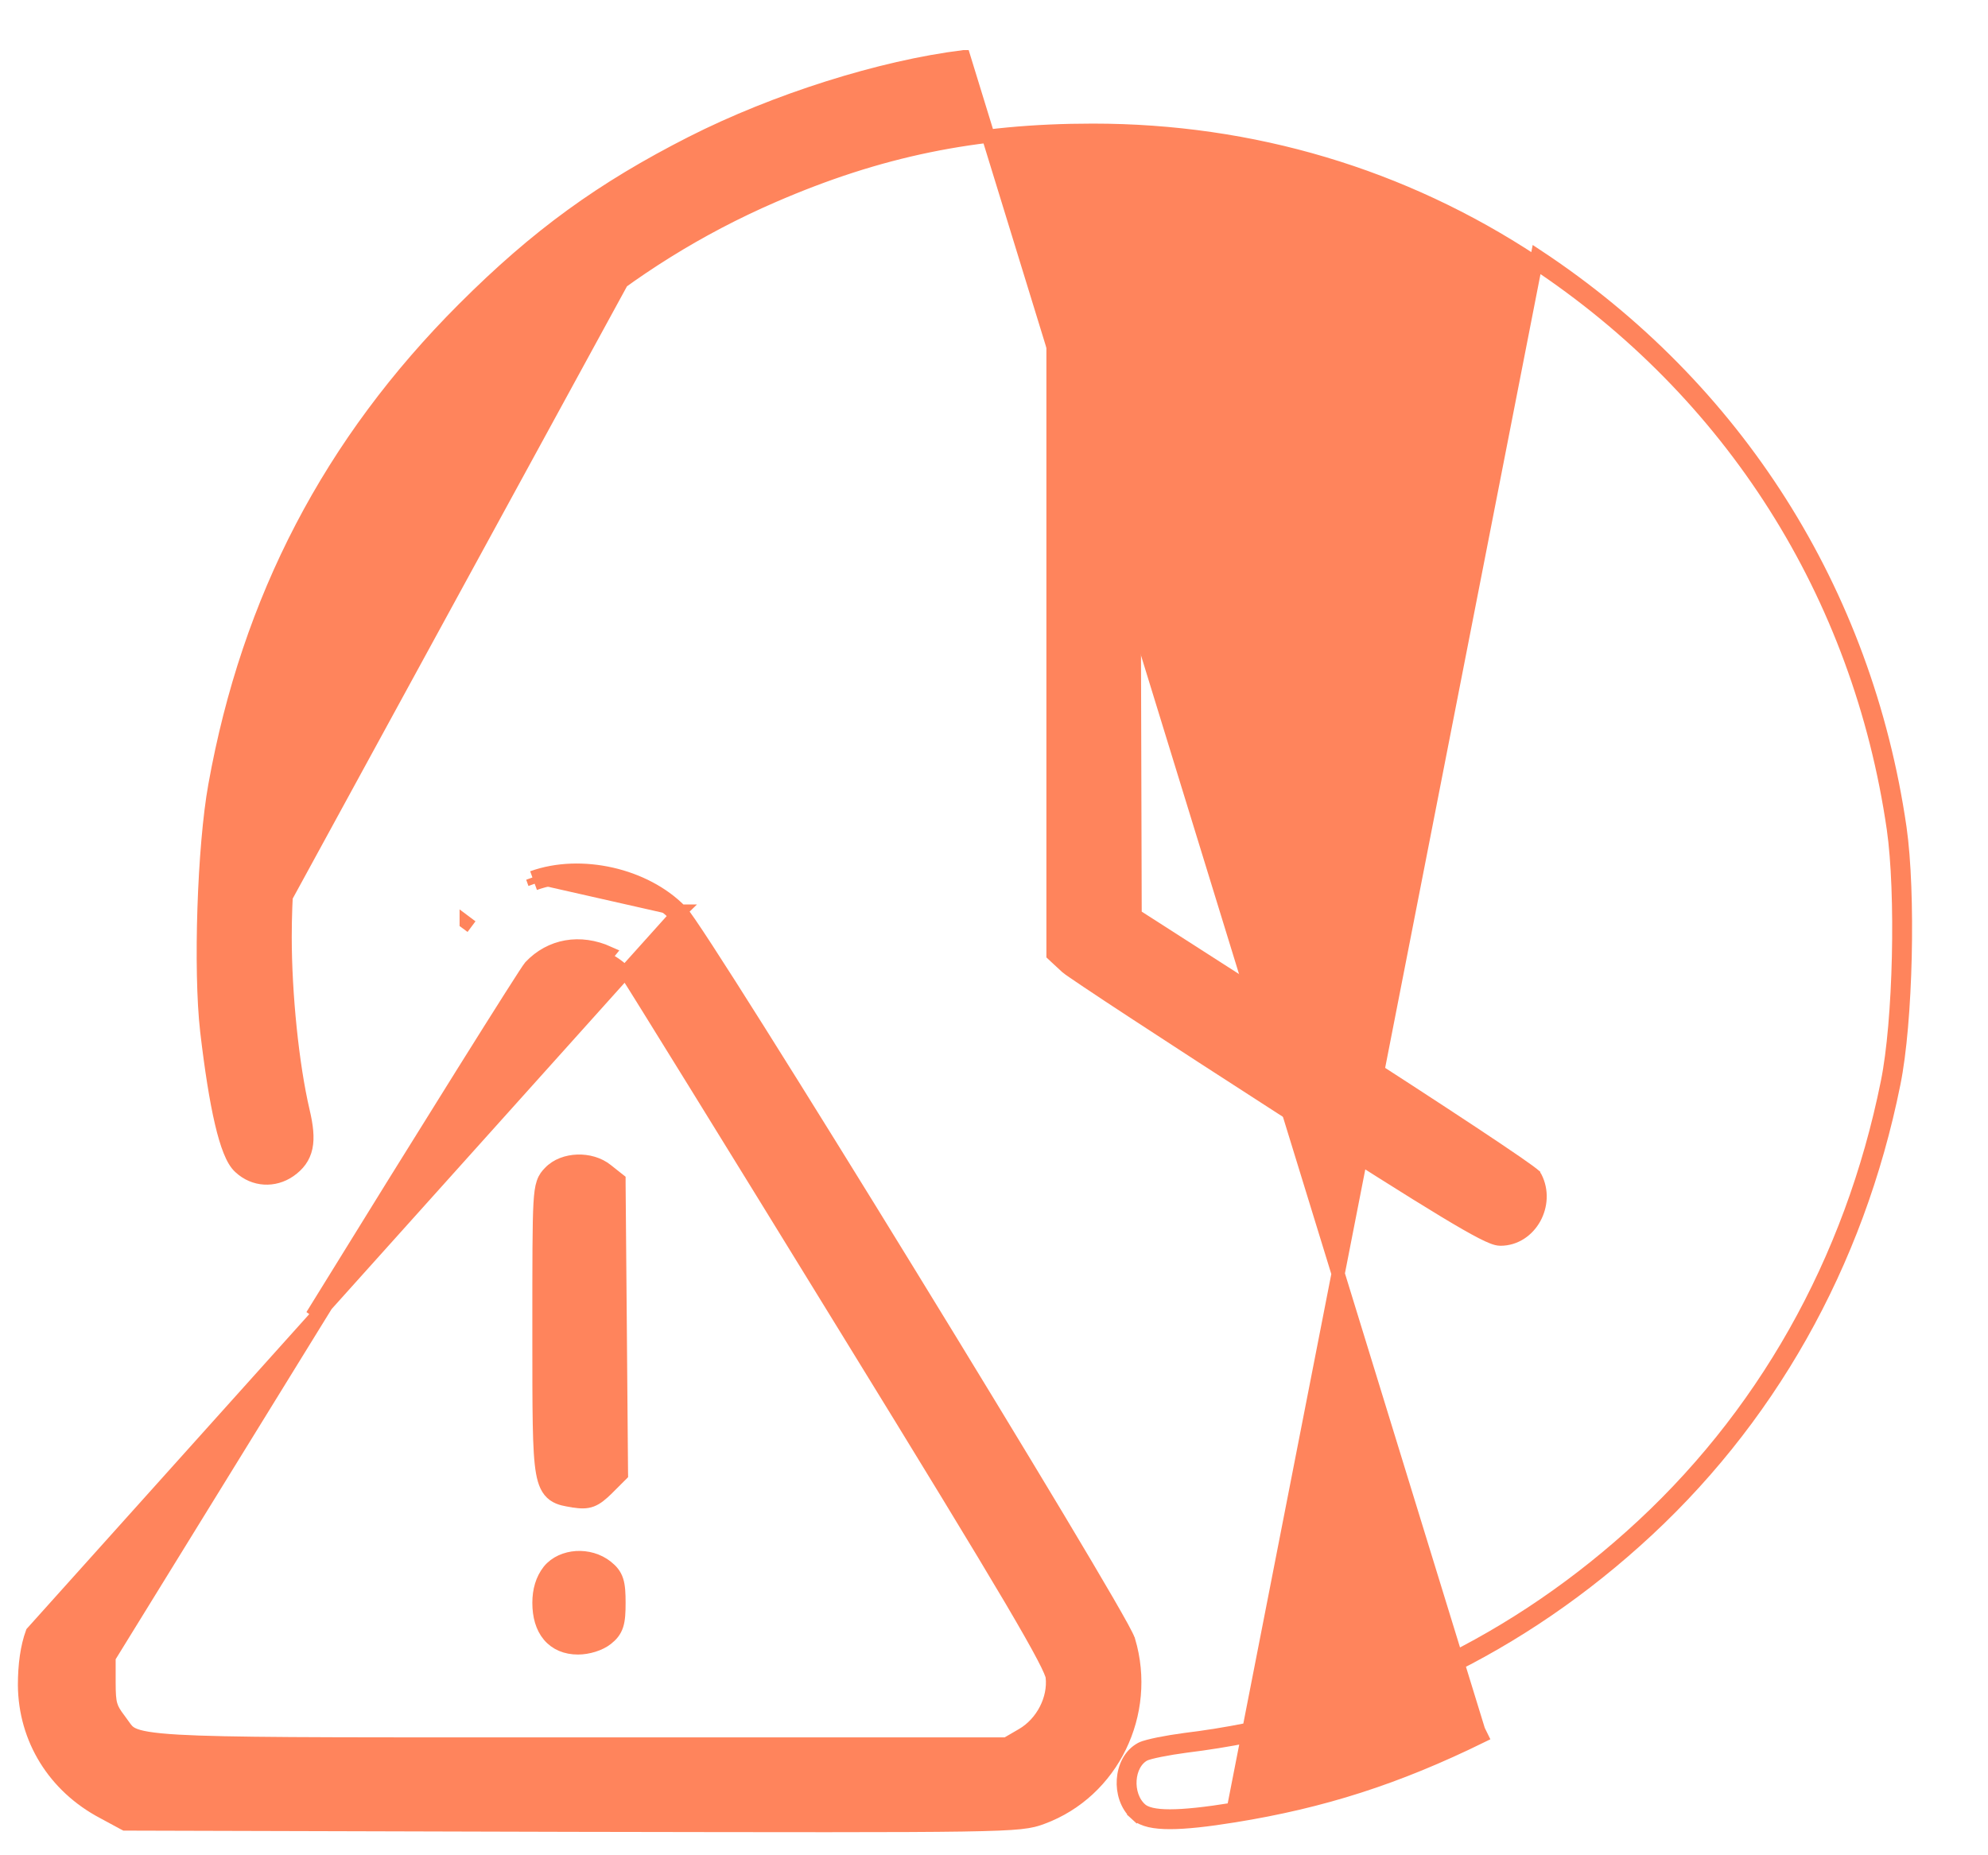 <svg width="45" height="42" viewBox="0 0 45 42" fill="none" xmlns="http://www.w3.org/2000/svg">
<path d="M25.819 40.958L25.719 41.07C25.497 40.871 25.41 40.565 25.429 40.289C25.447 40.014 25.573 39.727 25.831 39.589L25.831 39.589L25.834 39.587C25.877 39.566 25.936 39.547 25.999 39.531C26.064 39.514 26.143 39.496 26.23 39.478C26.404 39.443 26.616 39.408 26.825 39.38L26.827 39.38C30.616 38.916 34.042 37.354 36.915 34.781L36.915 34.781C39.895 32.119 41.904 28.566 42.722 24.501L42.722 24.501C42.862 23.817 42.949 22.749 42.974 21.663C42.999 20.578 42.962 19.488 42.858 18.762C42.086 13.444 39.187 8.874 34.715 5.92C31.753 3.966 28.346 2.948 24.738 2.948C22.082 2.948 19.904 3.393 17.495 4.439L17.495 4.439C10.806 7.338 6.454 13.945 6.454 21.214C6.454 22.506 6.618 24.116 6.862 25.156C6.941 25.49 6.971 25.756 6.925 25.975C6.876 26.206 6.748 26.369 6.555 26.504L6.554 26.505C6.206 26.744 5.753 26.724 5.434 26.429C5.34 26.347 5.265 26.211 5.201 26.05C5.134 25.884 5.071 25.67 5.011 25.413C4.891 24.9 4.781 24.202 4.68 23.339L4.68 23.338C4.522 21.959 4.614 19.159 4.864 17.779C5.621 13.562 7.468 10.016 10.495 6.989C12.164 5.32 13.624 4.266 15.654 3.233L15.654 3.233C17.546 2.273 19.936 1.516 21.815 1.284L21.816 1.284L33.469 39.172L33.535 39.306C33.535 39.306 33.535 39.306 33.535 39.306C31.617 40.247 29.944 40.783 27.941 41.106V41.106C27.316 41.207 26.837 41.259 26.483 41.259C26.306 41.259 26.155 41.246 26.031 41.218C25.907 41.189 25.798 41.143 25.718 41.069L25.819 40.958ZM25.819 40.958C26.039 41.16 26.671 41.16 27.917 40.958L34.798 5.794C39.305 8.772 42.228 13.381 43.007 18.74C43.218 20.215 43.153 23.138 42.869 24.531C42.045 28.626 40.02 32.209 37.015 34.893C34.12 37.486 30.666 39.062 26.845 39.529C26.433 39.584 26.011 39.666 25.901 39.721C25.507 39.932 25.462 40.638 25.819 40.958ZM4.829 23.321C4.673 21.956 4.765 19.171 5.012 17.806C5.763 13.619 7.596 10.101 10.601 7.095C12.259 5.437 13.707 4.393 15.722 3.366L4.829 23.321ZM4.829 23.321C5.03 25.044 5.268 26.088 5.534 26.317L4.829 23.321Z" fill="#FF845C" stroke="#FF845C" stroke-width="0.3"/>
<path d="M23.836 7.095V7.031L23.882 6.987L24.11 6.769C24.277 6.597 24.486 6.506 24.707 6.505C24.927 6.503 25.146 6.591 25.338 6.751L25.339 6.752L25.596 6.972L25.648 7.017L25.648 7.086L25.675 13.948L25.675 13.948L25.694 20.72L30.123 23.561C31.361 24.354 32.495 25.092 33.326 25.642C33.742 25.918 34.082 26.146 34.321 26.311C34.441 26.394 34.536 26.461 34.604 26.511C34.637 26.535 34.666 26.557 34.687 26.574C34.697 26.583 34.707 26.592 34.717 26.6L34.717 26.601C34.723 26.606 34.741 26.623 34.755 26.648L34.755 26.648L34.757 26.651C34.915 26.958 34.883 27.307 34.734 27.576C34.584 27.846 34.308 28.052 33.964 28.052C33.907 28.052 33.843 28.033 33.783 28.009C33.718 27.984 33.638 27.947 33.541 27.897C33.346 27.797 33.073 27.641 32.699 27.415C31.949 26.962 30.781 26.224 28.999 25.078L28.999 25.078C27.739 24.267 26.564 23.504 25.686 22.929C25.247 22.642 24.883 22.401 24.619 22.224C24.487 22.136 24.38 22.064 24.302 22.009C24.227 21.958 24.169 21.917 24.145 21.895L24.145 21.895L24.141 21.892L23.884 21.654L23.836 21.609V21.544V14.324V7.095Z" fill="#FF845C" stroke="#FF845C" stroke-width="0.3"/>
<path d="M15.407 20.625C15.45 20.668 15.524 20.77 15.617 20.906C15.714 21.048 15.842 21.241 15.995 21.476C16.301 21.947 16.712 22.591 17.19 23.352C18.148 24.874 19.38 26.861 20.601 28.851C21.823 30.841 23.034 32.833 23.952 34.364C24.41 35.129 24.796 35.78 25.072 36.257C25.21 36.496 25.321 36.692 25.401 36.838C25.441 36.911 25.473 36.973 25.497 37.021C25.519 37.066 25.54 37.109 25.549 37.141L25.55 37.142C26.039 38.791 25.177 40.558 23.599 41.145C23.328 41.248 23.13 41.292 21.786 41.313C20.436 41.334 17.91 41.329 12.964 41.32L12.963 41.32L2.867 41.292L2.829 41.292L2.796 41.275L2.339 41.028C1.229 40.444 0.565 39.368 0.555 38.148H0.555V38.147C0.555 37.687 0.611 37.283 0.729 36.959L0.729 36.959L15.3 20.73M15.407 20.625L15.3 20.73M15.407 20.625C15.407 20.625 15.407 20.625 15.408 20.625L15.3 20.73M15.407 20.625C15.003 20.211 14.438 19.924 13.841 19.788C13.245 19.653 12.606 19.665 12.052 19.865M15.3 20.73C14.54 19.951 13.147 19.63 12.103 20.006M12.052 19.865C12.052 19.865 12.052 19.865 12.052 19.865L12.103 20.006M12.052 19.865L12.103 20.006M12.052 19.865L12.103 20.006M12.002 21.884L12.112 21.985C12.114 21.984 12.113 21.985 12.11 21.989C12.106 21.994 12.098 22.006 12.083 22.029C12.061 22.061 12.031 22.105 11.993 22.163C11.918 22.278 11.813 22.442 11.681 22.65C11.418 23.064 11.049 23.651 10.601 24.366C9.706 25.797 8.497 27.744 7.191 29.86C7.191 29.86 7.191 29.86 7.191 29.86L2.468 37.52V38.082C2.468 38.344 2.477 38.485 2.509 38.596C2.539 38.701 2.591 38.788 2.703 38.935L2.703 38.935C2.737 38.98 2.764 39.019 2.787 39.051C2.86 39.154 2.897 39.206 2.999 39.257C3.144 39.328 3.415 39.383 4.038 39.419C5.14 39.482 7.256 39.482 11.499 39.481C12.014 39.481 12.559 39.481 13.138 39.481H22.782L23.141 39.272C23.141 39.272 23.141 39.272 23.141 39.272C23.595 39.008 23.875 38.459 23.818 37.962C23.817 37.946 23.806 37.904 23.771 37.823C23.738 37.745 23.687 37.639 23.613 37.499C23.466 37.218 23.233 36.807 22.881 36.209C22.176 35.015 21 33.085 19.094 29.988L19.094 29.988C16.518 25.796 14.33 22.258 14.216 22.09C14.176 22.037 14.101 21.962 14.007 21.889C13.913 21.815 13.81 21.749 13.72 21.71L13.72 21.71L13.718 21.709C13.121 21.44 12.522 21.552 12.111 21.987L12.002 21.884ZM12.002 21.884C11.901 21.994 9.675 25.549 7.064 29.782L13.779 21.572C13.129 21.279 12.46 21.398 12.002 21.884ZM10.553 20.887C10.553 20.887 10.553 20.887 10.553 20.887L10.673 20.977L10.553 20.888C10.553 20.888 10.553 20.887 10.553 20.887Z" fill="#FF845C" stroke="#FF845C" stroke-width="0.3"/>
<path d="M12.293 26.779C12.331 26.664 12.387 26.602 12.442 26.545C12.601 26.375 12.84 26.295 13.071 26.287C13.302 26.279 13.55 26.343 13.736 26.494L13.954 26.667L14.011 26.712L14.011 26.784L14.039 30.055L14.066 33.316L14.067 33.379L14.022 33.424L13.738 33.708L13.738 33.708L13.736 33.71C13.614 33.827 13.512 33.917 13.391 33.963C13.264 34.011 13.137 34.002 12.986 33.979L12.986 33.979L12.985 33.979C12.976 33.977 12.966 33.975 12.957 33.974C12.886 33.962 12.815 33.951 12.752 33.935C12.678 33.916 12.604 33.889 12.536 33.84C12.395 33.738 12.324 33.572 12.281 33.331C12.238 33.09 12.218 32.739 12.209 32.229C12.2 31.745 12.2 31.107 12.2 30.267C12.2 30.219 12.2 30.17 12.2 30.12V30.106C12.2 28.511 12.2 27.692 12.225 27.248C12.238 27.027 12.257 26.884 12.293 26.779Z" fill="#FF845C" stroke="#FF845C" stroke-width="0.3"/>
<path d="M12.424 35.562L12.424 35.562L12.426 35.559C12.577 35.373 12.813 35.277 13.048 35.262C13.284 35.248 13.537 35.313 13.735 35.472C13.84 35.556 13.919 35.643 13.963 35.782C14.003 35.908 14.011 36.068 14.011 36.286C14.011 36.504 14.003 36.663 13.963 36.789C13.919 36.928 13.84 37.016 13.735 37.099L13.735 37.099L13.734 37.1C13.575 37.225 13.311 37.306 13.083 37.306C12.812 37.306 12.584 37.212 12.426 37.024C12.271 36.839 12.2 36.583 12.2 36.286C12.2 36.004 12.271 35.758 12.424 35.562Z" fill="#FF845C" stroke="#FF845C" stroke-width="0.3"/>
</svg>
